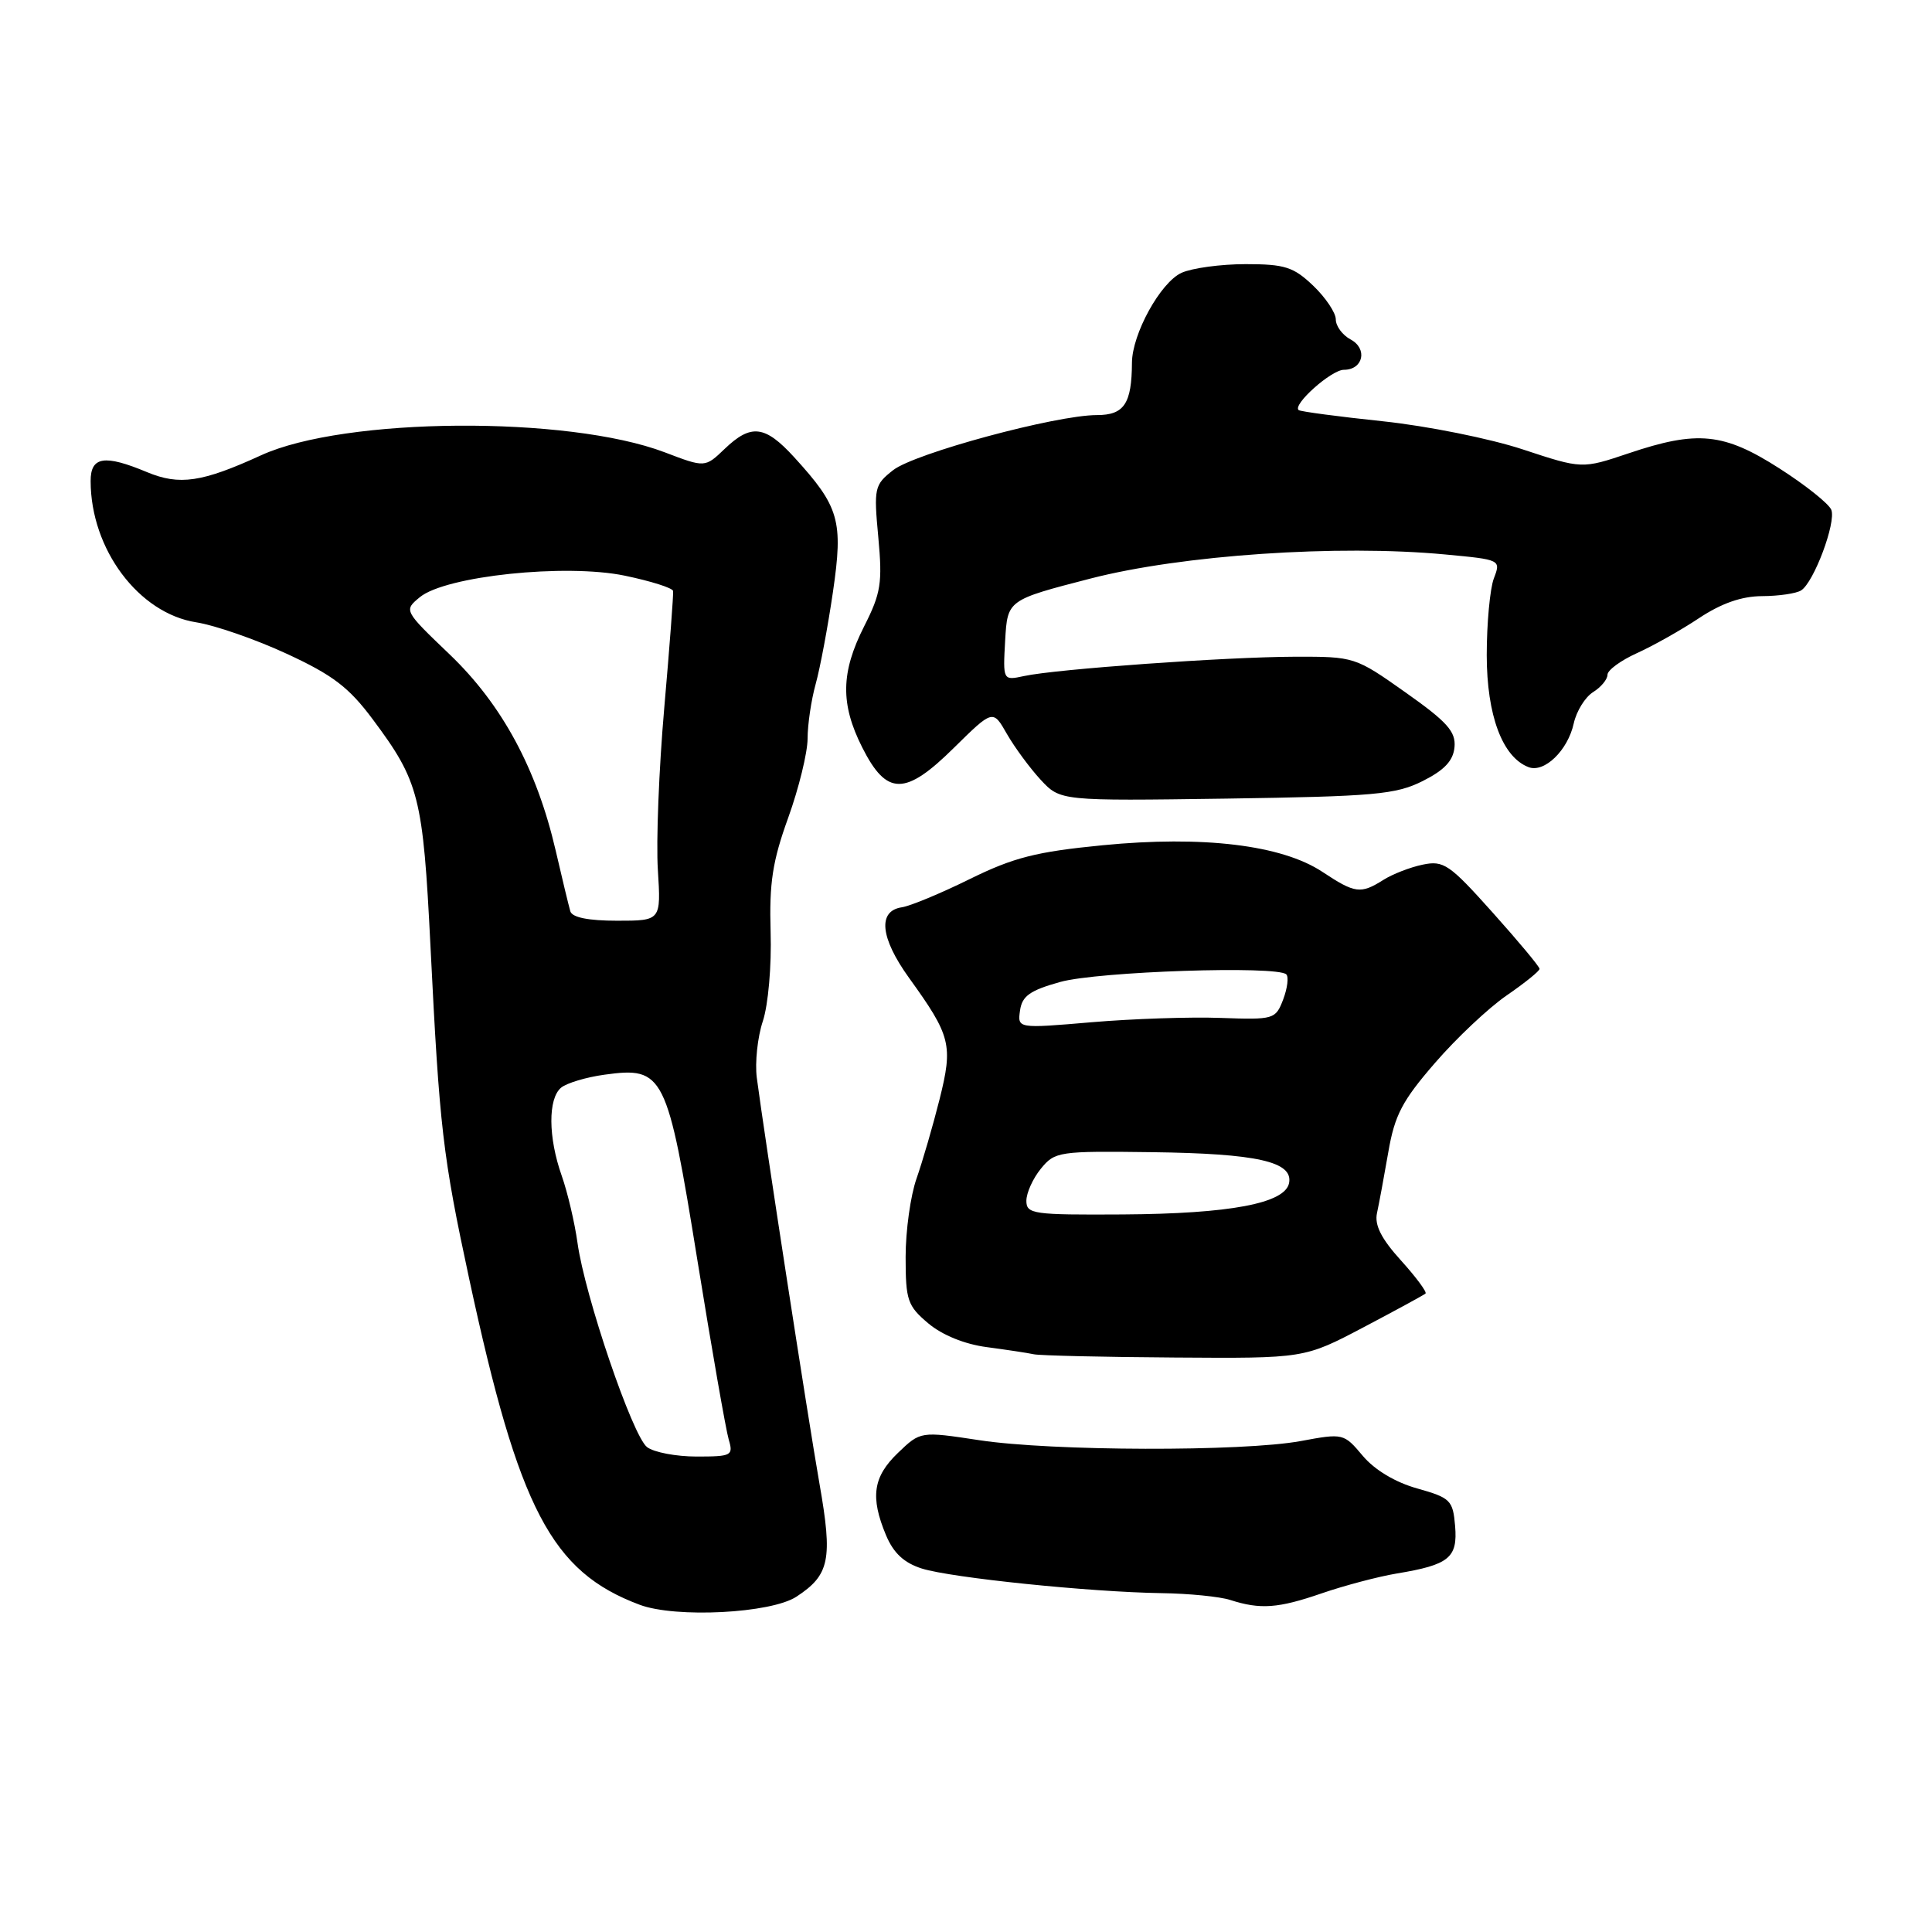 <?xml version="1.0" encoding="UTF-8" standalone="no"?>
<!DOCTYPE svg PUBLIC "-//W3C//DTD SVG 1.1//EN" "http://www.w3.org/Graphics/SVG/1.1/DTD/svg11.dtd" >
<svg xmlns="http://www.w3.org/2000/svg" xmlns:xlink="http://www.w3.org/1999/xlink" version="1.1" viewBox="0 0 256 256">
 <g >
 <path fill="currentColor"
d=" M 105.53 211.57 C 109.93 208.69 110.35 206.65 108.59 196.63 C 107.05 187.86 101.28 150.45 100.28 142.81 C 100.02 140.79 100.38 137.41 101.08 135.31 C 101.79 133.17 102.25 127.99 102.11 123.48 C 101.92 116.98 102.36 114.11 104.44 108.36 C 105.85 104.45 107.00 99.74 107.01 97.88 C 107.01 96.02 107.49 92.76 108.08 90.64 C 108.67 88.52 109.70 83.02 110.37 78.43 C 111.75 68.99 111.22 67.14 105.23 60.58 C 101.36 56.35 99.52 56.13 96.02 59.48 C 93.42 61.97 93.42 61.97 88.07 59.93 C 75.23 55.06 45.63 55.27 34.59 60.33 C 26.77 63.91 23.78 64.35 19.48 62.56 C 13.84 60.20 12.00 60.49 12.01 63.75 C 12.02 72.78 18.38 81.27 26.00 82.46 C 28.48 82.85 33.88 84.72 38.00 86.63 C 44.08 89.44 46.23 91.07 49.38 95.30 C 55.55 103.57 56.05 105.55 57.04 125.38 C 58.24 149.53 58.66 153.14 62.18 169.50 C 68.77 200.05 73.07 208.26 84.76 212.64 C 89.53 214.43 102.16 213.78 105.53 211.57 Z  M 175.15 211.12 C 178.15 210.09 182.61 208.91 185.06 208.50 C 192.02 207.35 193.16 206.42 192.81 202.21 C 192.52 198.79 192.20 198.47 187.80 197.23 C 184.89 196.42 182.14 194.77 180.57 192.90 C 178.06 189.92 177.99 189.90 172.34 190.95 C 164.67 192.36 139.35 192.30 129.74 190.83 C 121.97 189.65 121.97 189.65 118.99 192.51 C 115.68 195.68 115.29 198.37 117.40 203.42 C 118.40 205.80 119.79 207.09 122.15 207.84 C 126.06 209.07 144.44 210.96 153.92 211.10 C 157.54 211.15 161.62 211.56 163.00 212.00 C 167.01 213.29 169.35 213.12 175.15 211.12 Z  M 180.66 175.88 C 184.97 173.61 188.68 171.59 188.89 171.40 C 189.10 171.21 187.64 169.23 185.63 167.01 C 183.02 164.13 182.11 162.32 182.46 160.73 C 182.73 159.50 183.40 155.87 183.96 152.65 C 184.80 147.76 185.81 145.84 190.13 140.86 C 192.96 137.58 197.24 133.55 199.64 131.90 C 202.04 130.25 204.00 128.67 204.00 128.38 C 204.00 128.09 201.20 124.73 197.77 120.90 C 192.06 114.52 191.29 113.99 188.52 114.57 C 186.86 114.91 184.50 115.83 183.29 116.60 C 180.29 118.49 179.55 118.39 175.23 115.53 C 169.84 111.96 159.40 110.70 146.10 112.00 C 137.30 112.86 134.31 113.62 128.50 116.48 C 124.65 118.38 120.60 120.06 119.50 120.22 C 116.27 120.70 116.63 124.26 120.45 129.57 C 126.01 137.28 126.30 138.46 124.49 145.69 C 123.61 149.19 122.24 153.89 121.45 156.15 C 120.65 158.41 120.00 163.08 120.00 166.54 C 120.00 172.30 120.25 173.03 123.00 175.35 C 124.85 176.91 127.84 178.12 130.75 178.50 C 133.36 178.85 136.18 179.27 137.00 179.45 C 137.82 179.62 146.22 179.82 155.66 179.88 C 172.83 180.00 172.83 180.00 180.66 175.88 Z  M 188.50 103.50 C 191.39 102.05 192.56 100.81 192.73 99.00 C 192.92 96.95 191.77 95.65 186.24 91.75 C 179.56 87.03 179.47 87.00 171.51 87.02 C 162.48 87.05 139.96 88.65 135.69 89.58 C 132.89 90.18 132.89 90.18 133.19 84.84 C 133.50 79.50 133.50 79.50 144.50 76.66 C 156.58 73.54 177.28 72.13 191.50 73.47 C 198.86 74.16 198.89 74.17 197.94 76.65 C 197.43 78.01 197.00 82.59 197.00 86.82 C 197.01 94.79 199.07 100.32 202.54 101.65 C 204.63 102.45 207.75 99.43 208.53 95.85 C 208.89 94.23 210.04 92.37 211.09 91.71 C 212.14 91.06 213.00 90.02 213.00 89.41 C 213.00 88.80 214.75 87.52 216.89 86.55 C 219.02 85.59 222.74 83.50 225.14 81.90 C 228.10 79.94 230.78 79.00 233.50 78.99 C 235.70 78.98 238.02 78.64 238.66 78.23 C 240.35 77.16 243.31 69.25 242.66 67.56 C 242.36 66.77 239.27 64.30 235.80 62.08 C 228.41 57.34 224.92 56.99 215.79 60.07 C 209.63 62.14 209.63 62.14 201.78 59.55 C 197.46 58.12 189.11 56.44 183.22 55.82 C 177.32 55.20 172.31 54.53 172.08 54.34 C 171.22 53.63 176.41 49.00 178.07 49.00 C 180.63 49.00 181.26 46.21 178.96 44.98 C 177.88 44.40 177.00 43.21 177.00 42.32 C 177.00 41.44 175.65 39.43 174.01 37.86 C 171.40 35.37 170.25 35.00 165.06 35.00 C 161.78 35.00 157.95 35.52 156.56 36.15 C 153.77 37.42 150.01 44.25 149.99 48.07 C 149.96 53.50 148.95 55.00 145.35 55.00 C 139.92 55.00 121.19 60.06 118.34 62.30 C 115.86 64.25 115.77 64.66 116.38 71.19 C 116.94 77.24 116.73 78.60 114.51 82.98 C 111.41 89.10 111.34 93.27 114.25 99.04 C 117.49 105.47 119.94 105.48 126.41 99.08 C 131.57 94.00 131.57 94.00 133.42 97.25 C 134.45 99.04 136.46 101.77 137.89 103.32 C 140.50 106.13 140.50 106.13 162.50 105.82 C 182.12 105.53 184.93 105.28 188.50 103.50 Z  M 85.74 191.75 C 83.82 190.29 77.48 171.68 76.52 164.67 C 76.15 162.01 75.21 158.01 74.43 155.79 C 72.63 150.70 72.60 145.58 74.35 144.12 C 75.09 143.51 77.69 142.73 80.11 142.40 C 87.96 141.32 88.41 142.22 92.41 167.00 C 94.32 178.82 96.19 189.51 96.56 190.75 C 97.19 192.87 96.95 193.00 92.31 193.00 C 89.60 193.00 86.64 192.44 85.74 191.75 Z  M 75.57 120.75 C 75.37 120.06 74.49 116.44 73.63 112.70 C 71.12 101.88 66.53 93.37 59.60 86.73 C 53.50 80.89 53.50 80.89 55.63 79.13 C 59.04 76.32 74.94 74.65 82.79 76.28 C 86.25 77.00 89.13 77.91 89.19 78.31 C 89.25 78.70 88.73 85.66 88.02 93.77 C 87.31 101.88 86.93 111.55 87.17 115.26 C 87.59 122.00 87.59 122.00 81.77 122.00 C 77.97 122.00 75.81 121.57 75.57 120.75 Z  M 136.00 159.11 C 136.00 158.07 136.86 156.16 137.92 154.86 C 139.78 152.58 140.30 152.51 152.67 152.67 C 166.58 152.85 171.35 153.93 170.81 156.75 C 170.30 159.45 163.00 160.83 148.75 160.92 C 136.89 160.99 136.00 160.87 136.00 159.11 Z  M 135.16 133.89 C 135.43 131.97 136.48 131.23 140.50 130.11 C 145.50 128.72 169.25 127.93 170.44 129.11 C 170.78 129.45 170.59 130.94 170.03 132.43 C 169.02 135.07 168.81 135.13 161.75 134.88 C 157.76 134.73 150.07 134.99 144.66 135.45 C 134.82 136.29 134.82 136.29 135.16 133.89 Z "/>
</g>
</svg>